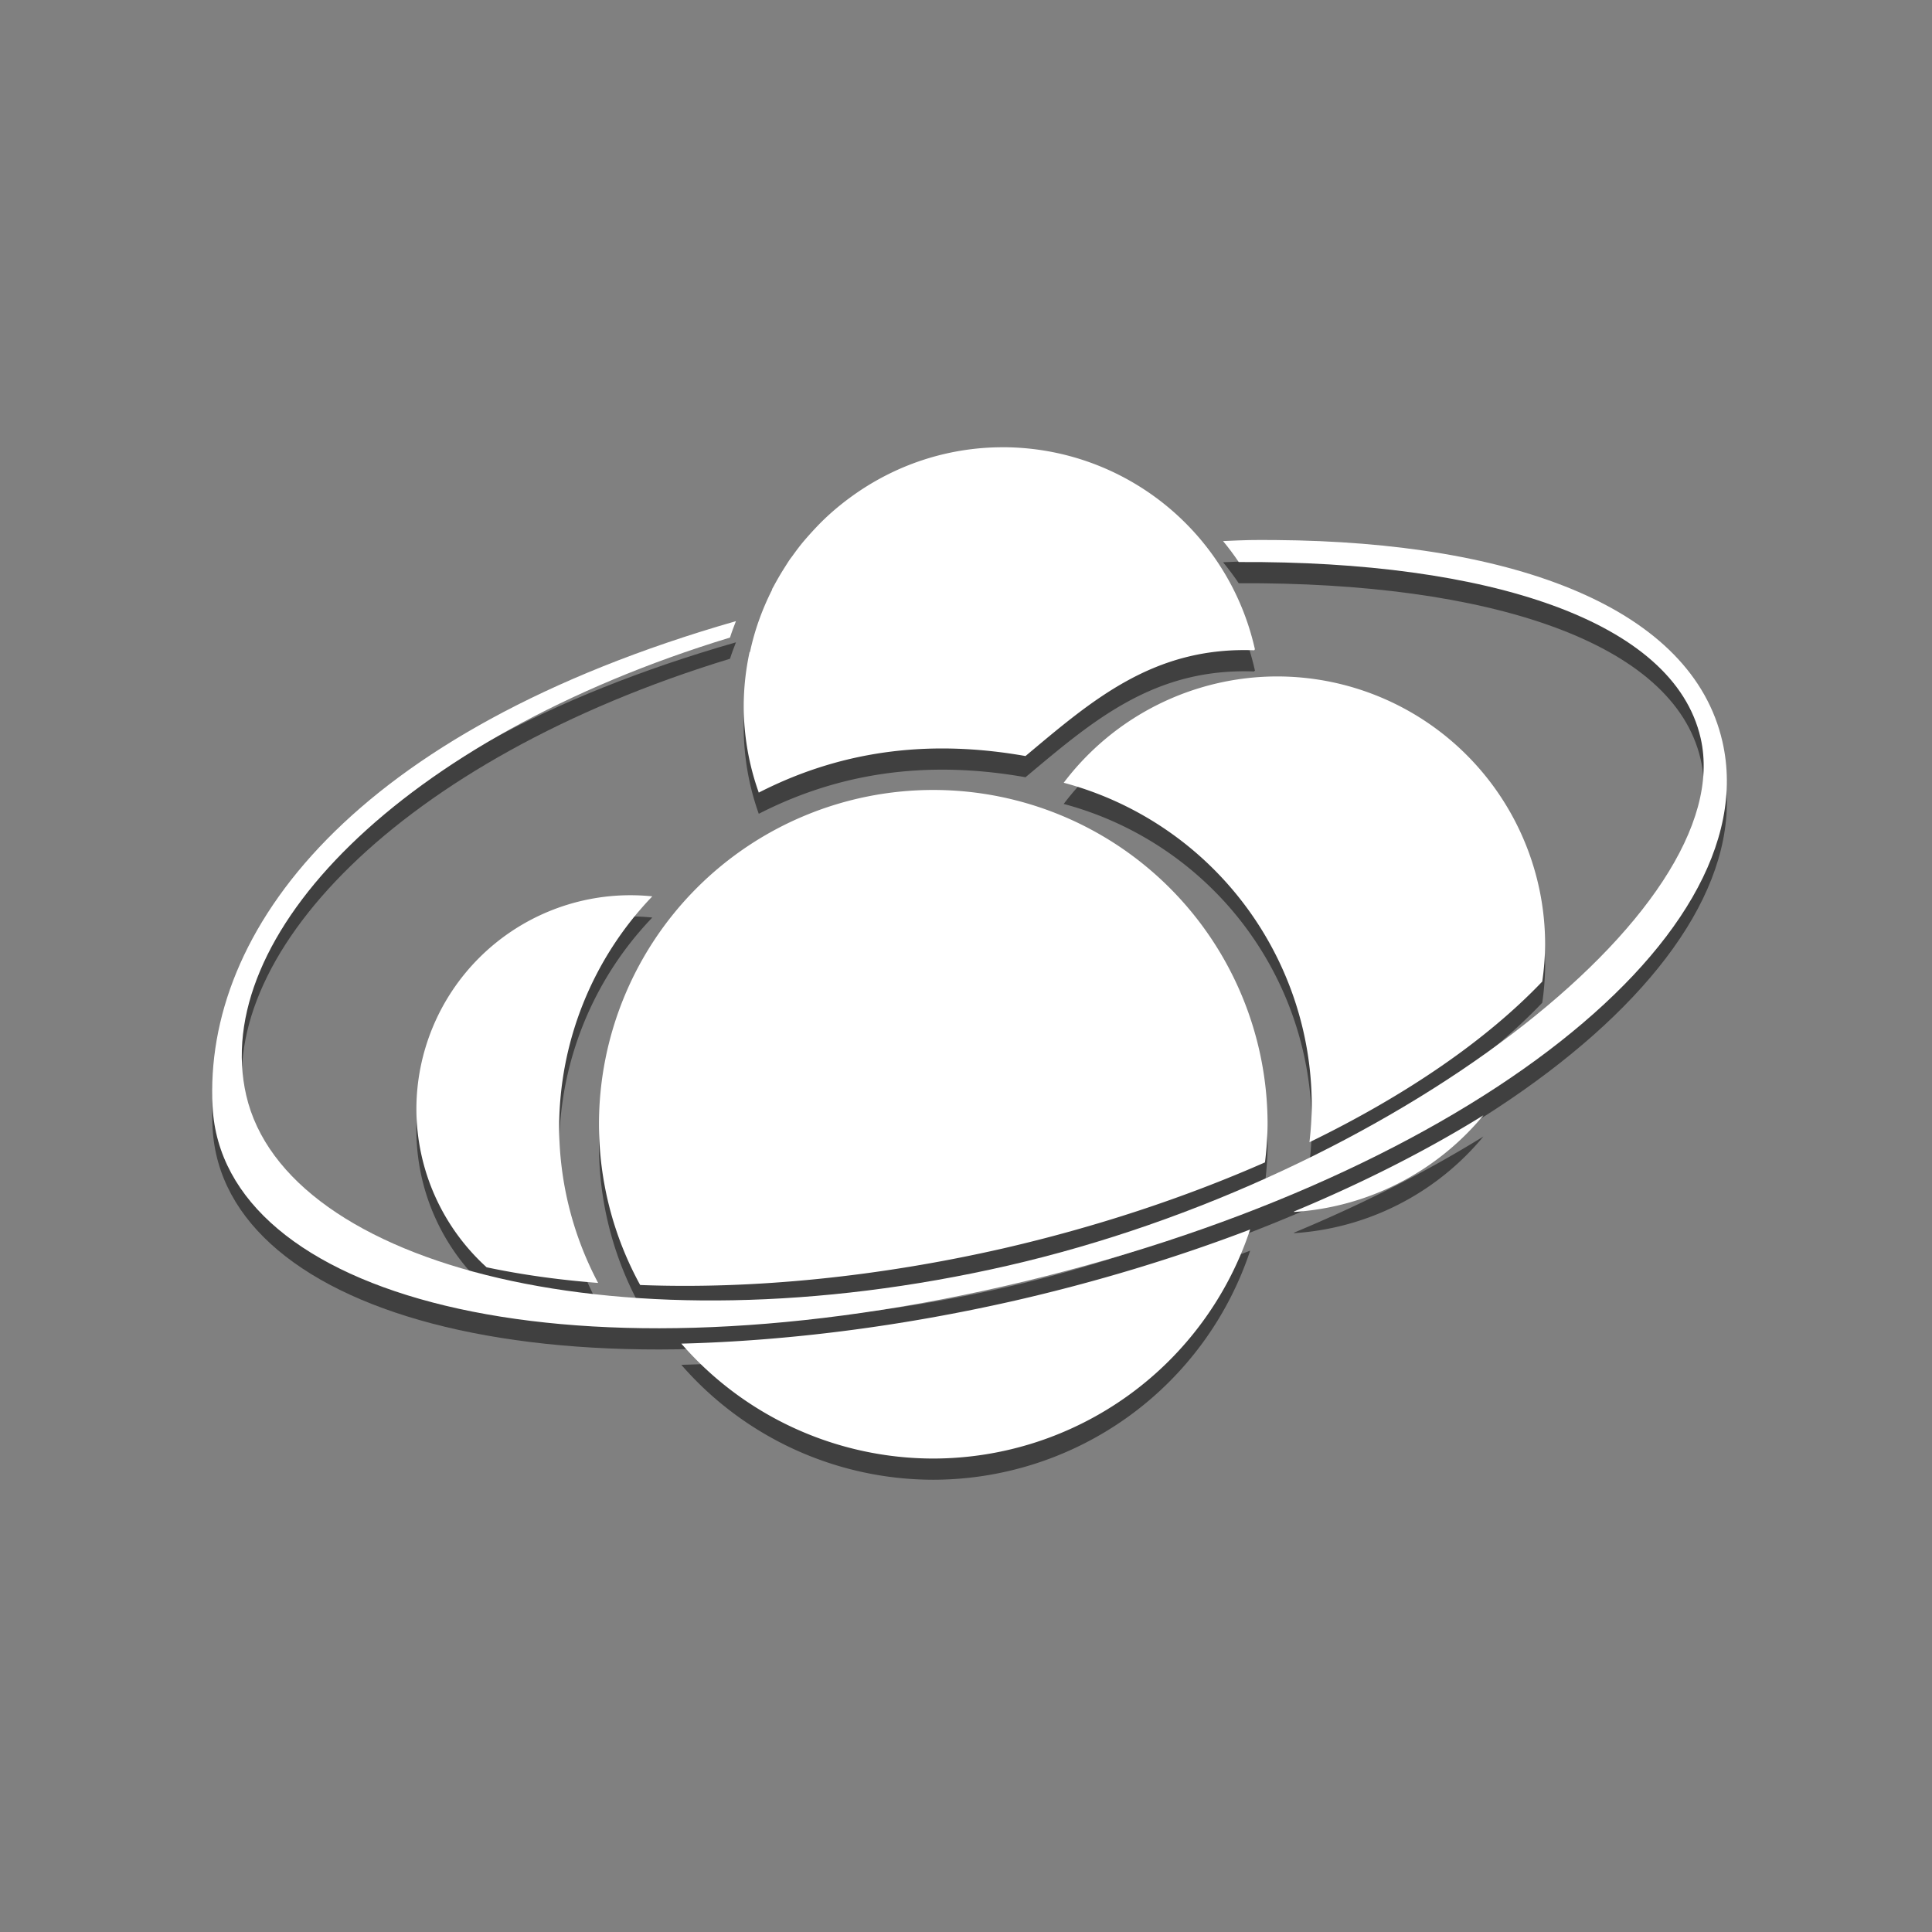 <?xml version="1.0" encoding="UTF-8" standalone="no"?>
<!-- Created with Inkscape (http://www.inkscape.org/) -->

<svg
   xmlns:dc="http://purl.org/dc/elements/1.1/"
   xmlns:cc="http://creativecommons.org/ns#"
   xmlns:rdf="http://www.w3.org/1999/02/22-rdf-syntax-ns#"
   xmlns:svg="http://www.w3.org/2000/svg"
   xmlns="http://www.w3.org/2000/svg"
   xmlns:sodipodi="http://sodipodi.sourceforge.net/DTD/sodipodi-0.dtd"
   xmlns:inkscape="http://www.inkscape.org/namespaces/inkscape"
   inkscape:version="0.92.1 unknown"
   version="1.1"
   id="svg5210"
   viewBox="0 0 32 32"
   height="32"
   width="32"
   sodipodi:docname="science_white.svg">
  <rect x="0" y="0" width="32" height="32" fill="#808080" stroke="none"/>
  <defs
     id="defs5212" />
  <sodipodi:namedview
     inkscape:window-maximized="1"
     inkscape:window-y="25"
     inkscape:window-x="0"
     inkscape:window-height="1006"
     inkscape:window-width="1920"
     inkscape:snap-nodes="false"
     inkscape:snap-midpoints="true"
     inkscape:snap-smooth-nodes="true"
     inkscape:object-nodes="true"
     inkscape:snap-intersection-paths="true"
     inkscape:object-paths="true"
     inkscape:guide-bbox="true"
     showguides="true"
     showgrid="false"
     inkscape:current-layer="layer1"
     inkscape:document-units="px"
     inkscape:cy="38.970341"
     inkscape:cx="48.406672"
     inkscape:zoom="5.6990943"
     inkscape:pageshadow="2"
     inkscape:pageopacity="1"
     borderopacity="1.0"
     bordercolor="#666666"
     pagecolor="#8c577d"
     id="base"
     fit-margin-top="0"
     fit-margin-left="0"
     fit-margin-right="0"
     fit-margin-bottom="0"
     units="px">
    <inkscape:grid
       type="xygrid"
       id="grid5880"
       originx="305"
       originy="-531" />
    <sodipodi:guide
       position="84.618,53.848"
       orientation="0,1"
       id="guide5882"
       inkscape:locked="false" />
    <sodipodi:guide
       position="10,54"
       orientation="1,0"
       id="guide5884"
       inkscape:locked="false" />
    <sodipodi:guide
       position="10,9"
       orientation="0,1"
       id="guide5886"
       inkscape:locked="false" />
    <sodipodi:guide
       position="55,54"
       orientation="1,0"
       id="guide5888"
       inkscape:locked="false" />
  </sodipodi:namedview>
  <g
     inkscape:label="Capa 1"
     inkscape:groupmode="layer"
     id="layer1"
     transform="translate(305,-489.362)">
    <g
       id="g4499"
       transform="matrix(0.5,0,0,0.5,-152.5,260.245)">
      <g
         style="opacity:0.5;fill:#000000"
         transform="matrix(0.591,0,0,0.591,-6.049,302.213)"
         id="g6119-5">
        <path
           inkscape:connector-curvature="0"
           style="color:#000000;clip-rule:nonzero;display:inline;overflow:visible;visibility:visible;opacity:1;isolation:auto;mix-blend-mode:normal;color-interpolation:sRGB;color-interpolation-filters:linearRGB;solid-color:#000000;solid-opacity:1;fill:#000000;fill-opacity:1;fill-rule:nonzero;stroke:none;stroke-width:3.4;stroke-linecap:butt;stroke-linejoin:miter;stroke-miterlimit:4;stroke-dasharray:none;stroke-dashoffset:0;stroke-opacity:1;color-rendering:auto;image-rendering:auto;shape-rendering:auto;text-rendering:auto;enable-background:accumulate"
           d="m -449.627,290.252 c -3.19,3.5e-4 -6.128,1.043 -8.521,2.789 -0.529,0.386 -1.033,0.803 -1.504,1.256 -0.188,0.18 -0.367,0.367 -0.545,0.557 -0.101,0.107 -0.199,0.216 -0.297,0.326 -0.155,0.175 -0.309,0.35 -0.455,0.533 -0.161,0.201 -0.313,0.408 -0.463,0.617 -0.048,0.067 -0.101,0.131 -0.148,0.199 -0.1,0.144 -0.191,0.293 -0.285,0.441 -0.14,0.219 -0.275,0.441 -0.404,0.668 -0.065,0.116 -0.131,0.23 -0.193,0.348 -0.042,0.079 -0.088,0.155 -0.129,0.234 a 21,46.375 77.087 0 1 0.019,-0.004 c -0.556,1.098 -0.986,2.271 -1.248,3.508 a 18,39.75 77.087 0 0 -0.025,0.008 c -0.211,0.984 -0.328,2.004 -0.328,3.051 0.005,1.645 0.291,3.277 0.844,4.826 4.951,-2.534 9.969,-2.928 14.951,-2.049 3.742,-3.135 7.185,-6.145 12.83,-5.928 -0.003,-0.012 -0.007,-0.023 -0.01,-0.035 0.015,5.2e-4 0.028,-5.7e-4 0.043,0 -1.474,-6.623 -7.346,-11.337 -14.131,-11.346 z m 15.369,12.846 a 15.026,15.026 0 0 0 -11.959,5.959 18.738,18.738 0 0 1 13.904,18.082 18.738,18.738 0 0 1 -0.131,2.068 18,39.75 77.087 0 0 13.049,-9.006 15.026,15.026 0 0 0 0.162,-2.078 15.026,15.026 0 0 0 -15.025,-15.025 z m -19.27,6.363 a 18.738,18.738 0 0 0 -18.738,18.738 18.738,18.738 0 0 0 2.309,9.01 18,39.75 77.087 0 0 20.355,-2.053 18,39.75 77.087 0 0 14.666,-4.82 18.738,18.738 0 0 0 0.146,-2.137 18.738,18.738 0 0 0 -18.738,-18.738 z M -470.5,315.361 a 12,12 0 0 0 -12,12 12,12 0 0 0 3.936,8.855 18,39.75 77.087 0 0 6.25,0.877 18.738,18.738 0 0 1 -2.184,-8.701 18.738,18.738 0 0 1 5.221,-12.967 12,12 0 0 0 -1.223,-0.064 z m 47.807,12.336 a 21,46.375 77.087 0 1 -10.607,5.387 18.738,18.738 0 0 1 -0.01,0.031 15.026,15.026 0 0 0 10.617,-5.418 z m -13.074,6.4 a 21,46.375 77.087 0 1 -13.164,3.982 21,46.375 77.087 0 1 -18.719,2.416 18.738,18.738 0 0 0 14.123,6.441 18.738,18.738 0 0 0 17.76,-12.84 z"
           id="path6033-3" />
        <path
           style="color:#000000;clip-rule:nonzero;display:inline;overflow:visible;visibility:visible;opacity:1;isolation:auto;mix-blend-mode:normal;color-interpolation:sRGB;color-interpolation-filters:linearRGB;solid-color:#000000;solid-opacity:1;fill:#000000;fill-opacity:1;fill-rule:nonzero;stroke:none;stroke-width:3.4;stroke-linecap:butt;stroke-linejoin:miter;stroke-miterlimit:4;stroke-dasharray:none;stroke-dashoffset:0;stroke-opacity:1;color-rendering:auto;image-rendering:auto;shape-rendering:auto;text-rendering:auto;enable-background:accumulate"
           d="m -434.367,295.453 c -1.342,-0.01 -1.507,-0.004 -2.919,0.057 0.312,0.376 0.605,0.768 0.879,1.176 13.997,-0.073 24.382,3.29 25.89,9.866 2.222,9.69 -17.436,24.666 -38.834,29.572 -21.398,4.906 -40.468,0.135 -42.689,-9.555 -2.036,-8.881 8.617,-20.01 27.119,-25.651 0.097,-0.313 0.215,-0.616 0.332,-0.92 -21.503,6.17 -29.854,17.359 -29.334,27.227 0.559,10.598 19.434,15.767 44.398,10.043 24.964,-5.724 42.82,-19.217 40.229,-30.521 -1.701,-7.419 -11.488,-11.194 -25.07,-11.295 z"
           id="path6052-5"
           inkscape:connector-curvature="0"
           sodipodi:nodetypes="sccsssccssss" />
      </g>
      <g
         transform="matrix(0.591,0,0,0.591,-6.049,301.511)"
         id="g6119">
        <path
           inkscape:connector-curvature="0"
           style="color:#000000;clip-rule:nonzero;display:inline;overflow:visible;visibility:visible;opacity:1;isolation:auto;mix-blend-mode:normal;color-interpolation:sRGB;color-interpolation-filters:linearRGB;solid-color:#000000;solid-opacity:1;fill:#ffffff;fill-opacity:1;fill-rule:nonzero;stroke:none;stroke-width:3.4;stroke-linecap:butt;stroke-linejoin:miter;stroke-miterlimit:4;stroke-dasharray:none;stroke-dashoffset:0;stroke-opacity:1;color-rendering:auto;image-rendering:auto;shape-rendering:auto;text-rendering:auto;enable-background:accumulate"
           d="m -449.627,290.252 c -3.19,3.5e-4 -6.128,1.043 -8.521,2.789 -0.529,0.386 -1.033,0.803 -1.504,1.256 -0.188,0.18 -0.367,0.367 -0.545,0.557 -0.101,0.107 -0.199,0.216 -0.297,0.326 -0.155,0.175 -0.309,0.35 -0.455,0.533 -0.161,0.201 -0.313,0.408 -0.463,0.617 -0.048,0.067 -0.101,0.131 -0.148,0.199 -0.1,0.144 -0.191,0.293 -0.285,0.441 -0.14,0.219 -0.275,0.441 -0.404,0.668 -0.065,0.116 -0.131,0.23 -0.193,0.348 -0.042,0.079 -0.088,0.155 -0.129,0.234 a 21,46.375 77.087 0 1 0.019,-0.004 c -0.556,1.098 -0.986,2.271 -1.248,3.508 a 18,39.75 77.087 0 0 -0.025,0.008 c -0.211,0.984 -0.328,2.004 -0.328,3.051 0.005,1.645 0.291,3.277 0.844,4.826 4.951,-2.534 9.969,-2.928 14.951,-2.049 3.742,-3.135 7.185,-6.145 12.83,-5.928 -0.003,-0.012 -0.007,-0.023 -0.01,-0.035 0.015,5.2e-4 0.028,-5.7e-4 0.043,0 -1.474,-6.623 -7.346,-11.337 -14.131,-11.346 z m 15.369,12.846 a 15.026,15.026 0 0 0 -11.959,5.959 18.738,18.738 0 0 1 13.904,18.082 18.738,18.738 0 0 1 -0.131,2.068 18,39.75 77.087 0 0 13.049,-9.006 15.026,15.026 0 0 0 0.162,-2.078 15.026,15.026 0 0 0 -15.025,-15.025 z m -19.27,6.363 a 18.738,18.738 0 0 0 -18.738,18.738 18.738,18.738 0 0 0 2.309,9.01 18,39.75 77.087 0 0 20.355,-2.053 18,39.75 77.087 0 0 14.666,-4.82 18.738,18.738 0 0 0 0.146,-2.137 18.738,18.738 0 0 0 -18.738,-18.738 z M -470.5,315.361 a 12,12 0 0 0 -12,12 12,12 0 0 0 3.936,8.855 18,39.75 77.087 0 0 6.25,0.877 18.738,18.738 0 0 1 -2.184,-8.701 18.738,18.738 0 0 1 5.221,-12.967 12,12 0 0 0 -1.223,-0.064 z m 47.807,12.336 a 21,46.375 77.087 0 1 -10.607,5.387 18.738,18.738 0 0 1 -0.01,0.031 15.026,15.026 0 0 0 10.617,-5.418 z m -13.074,6.4 a 21,46.375 77.087 0 1 -13.164,3.982 21,46.375 77.087 0 1 -18.719,2.416 18.738,18.738 0 0 0 14.123,6.441 18.738,18.738 0 0 0 17.76,-12.84 z"
           id="path6033" />
        <path
           style="color:#000000;clip-rule:nonzero;display:inline;overflow:visible;visibility:visible;opacity:1;isolation:auto;mix-blend-mode:normal;color-interpolation:sRGB;color-interpolation-filters:linearRGB;solid-color:#000000;solid-opacity:1;fill:#ffffff;fill-opacity:1;fill-rule:nonzero;stroke:none;stroke-width:3.4;stroke-linecap:butt;stroke-linejoin:miter;stroke-miterlimit:4;stroke-dasharray:none;stroke-dashoffset:0;stroke-opacity:1;color-rendering:auto;image-rendering:auto;shape-rendering:auto;text-rendering:auto;enable-background:accumulate"
           d="m -434.367,295.453 c -1.342,-0.01 -1.507,-0.004 -2.919,0.057 0.312,0.376 0.605,0.768 0.879,1.176 13.997,-0.073 24.382,3.29 25.89,9.866 2.222,9.69 -17.436,24.666 -38.834,29.572 -21.398,4.906 -40.468,0.135 -42.689,-9.555 -2.036,-8.881 8.617,-20.01 27.119,-25.651 0.097,-0.313 0.215,-0.616 0.332,-0.92 -21.503,6.17 -29.854,17.359 -29.334,27.227 0.559,10.598 19.434,15.767 44.398,10.043 24.964,-5.724 42.82,-19.217 40.229,-30.521 -1.701,-7.419 -11.488,-11.194 -25.07,-11.295 z"
           id="path6052"
           inkscape:connector-curvature="0"
           sodipodi:nodetypes="sccsssccssss" />
      </g>
    </g>
  </g>
</svg>
